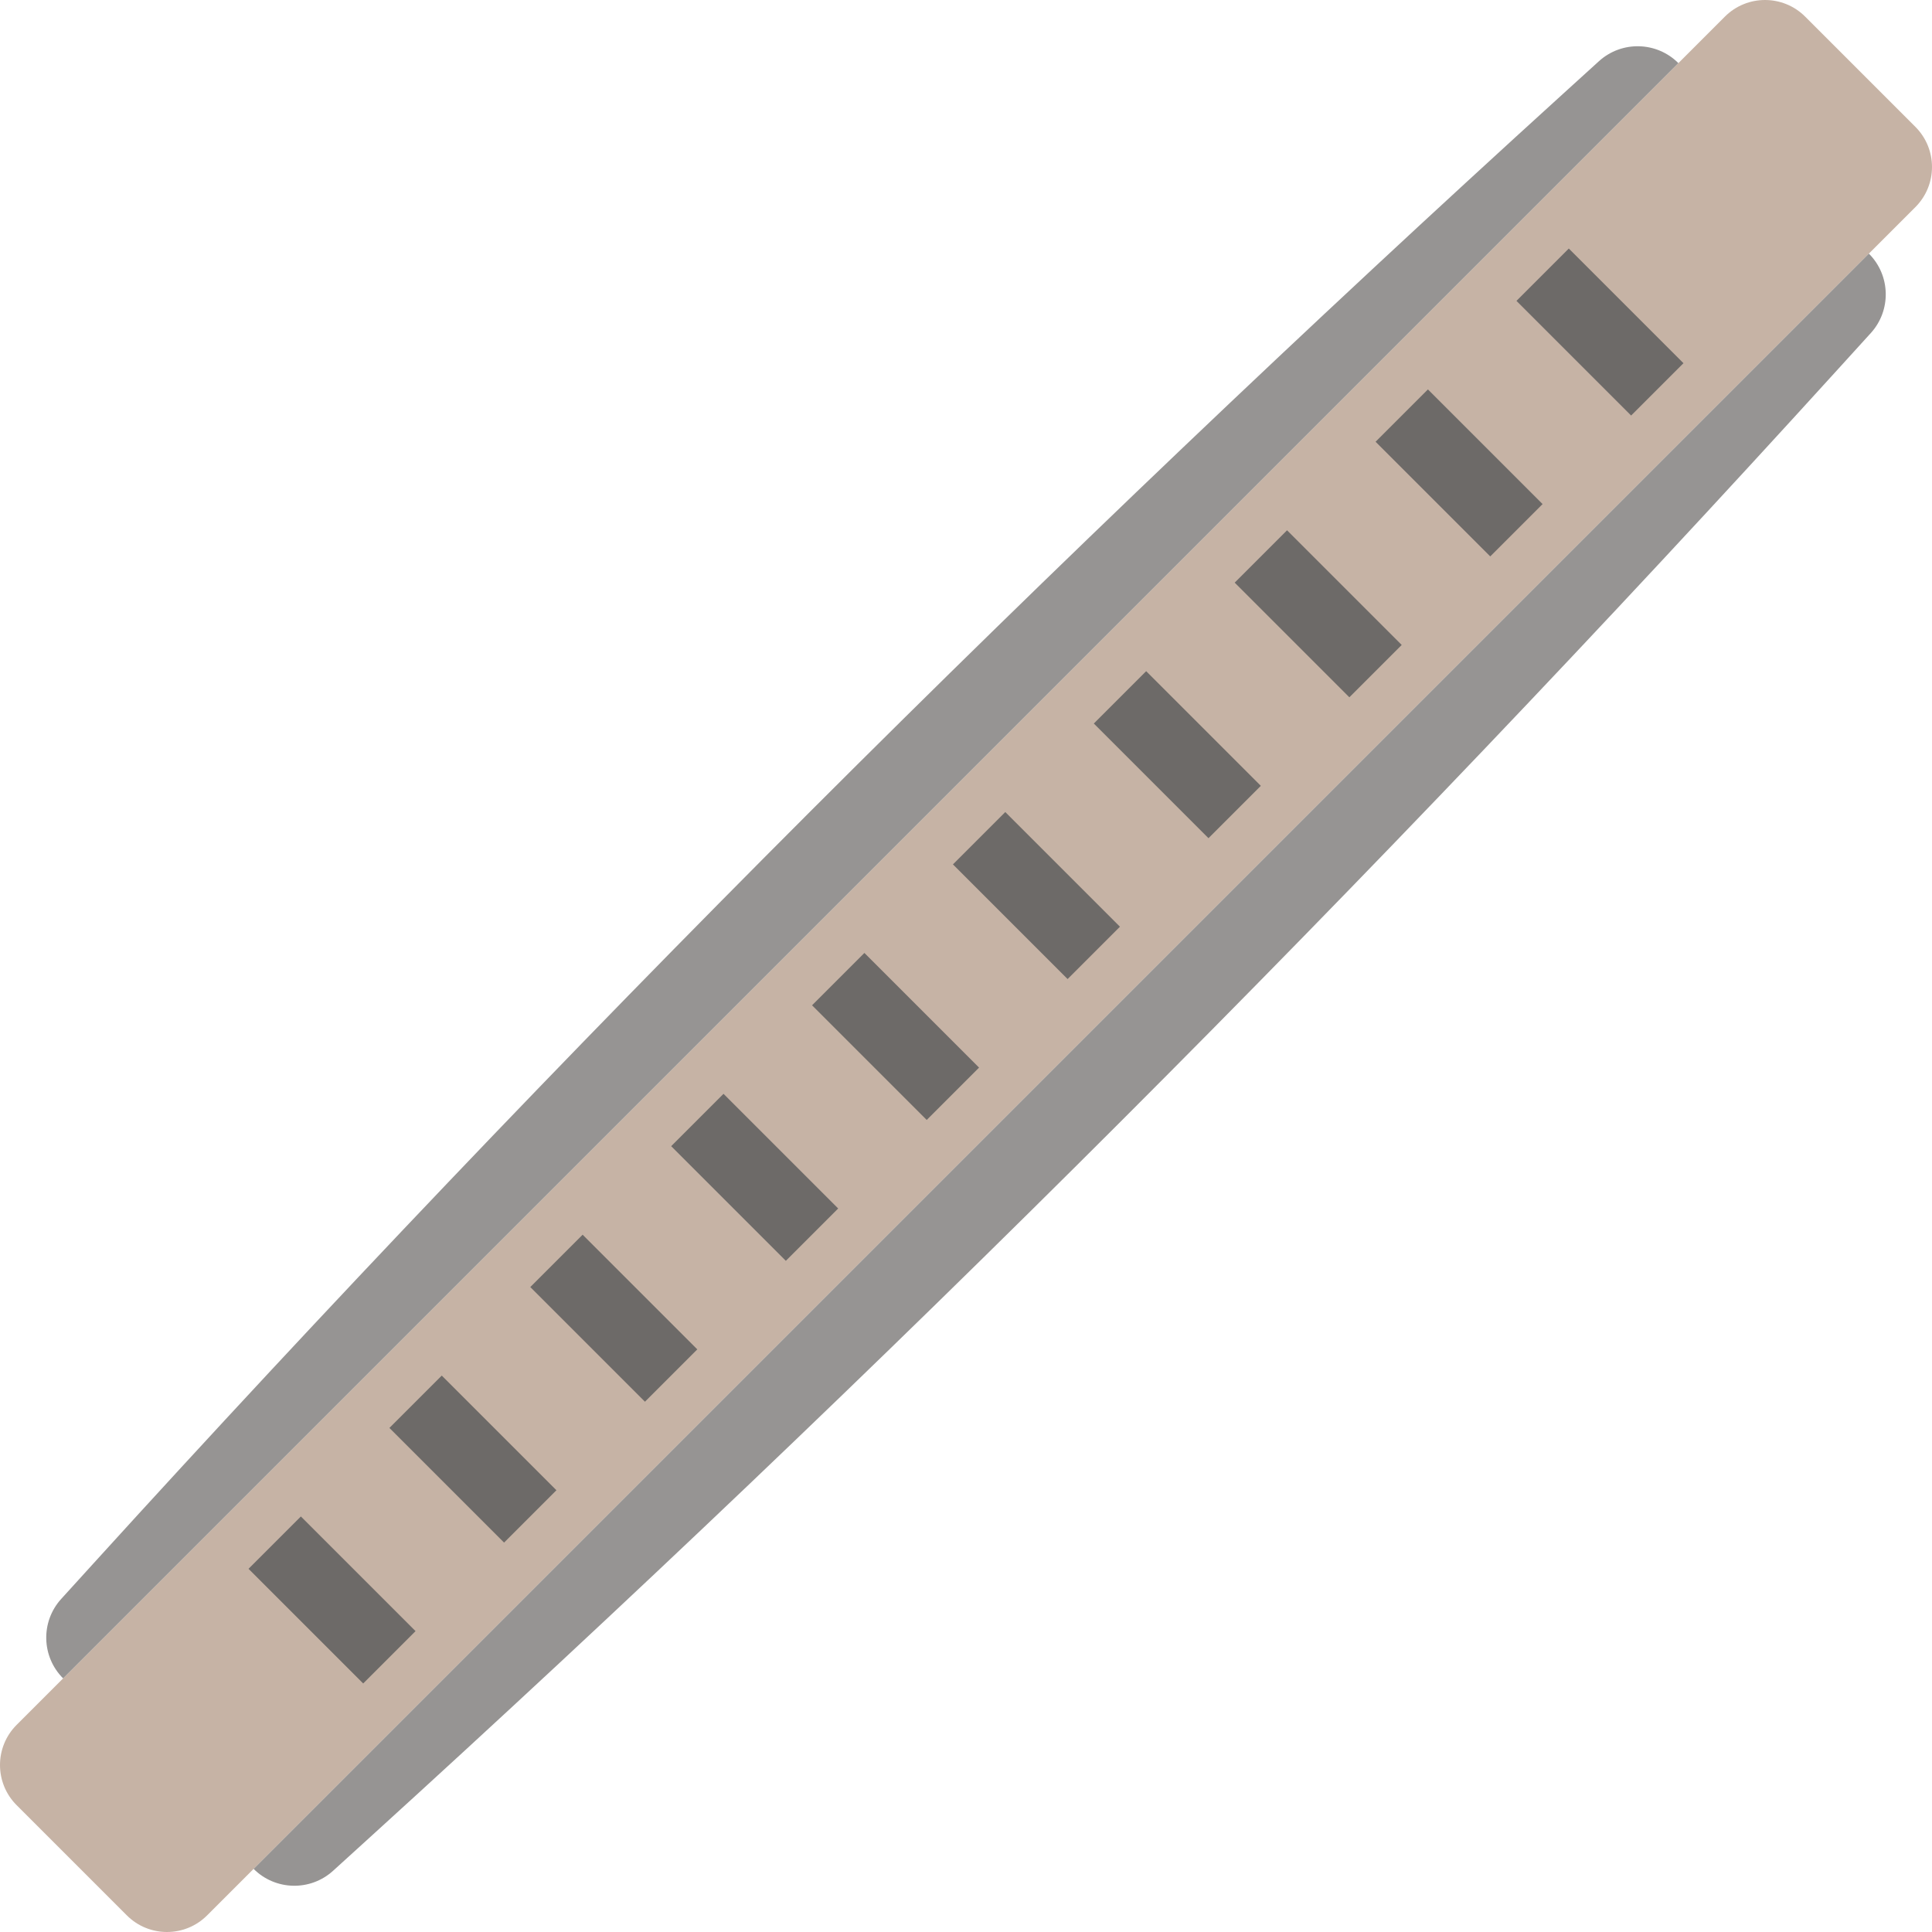 <?xml version="1.0" encoding="UTF-8"?>
<svg id="uuid-380d5f11-27e2-4b50-97e1-75ae10ab85d3" data-name="Ebene 2" xmlns="http://www.w3.org/2000/svg" viewBox="0 0 435.752 435.752">
  <g id="uuid-91cd6ab5-d554-4069-be4e-2360f8e40882" data-name="ŕđ 1">
    <g>
      <path d="M432.001,46.716L46.716,432.001c-5.001,5.001-13.109,5.001-18.11,0l-24.855-24.855c-5.001-5.001-5.001-13.109,0-18.11L389.036,3.751c5.001-5.001,13.109-5.001,18.11,0l24.855,24.855c5.001,5.001,5.001,13.109,0,18.11Z" style="fill: #c6b3a5;"/>
      <path d="M421.943,75.127l-7.324,8.06c-105.132,115.697-215.736,226.301-331.433,331.433l-8.06,7.324c-5.132,4.663-13.021,4.475-17.925-.428h0L421.515,57.202h0c4.903,4.903,5.092,12.793.428,17.925Z" style="fill: #969493;"/>
      <path d="M360.625,13.809l-8.06,7.324C236.868,126.264,126.264,236.869,21.132,352.565l-7.324,8.06c-4.663,5.132-4.475,13.021.428,17.925h0L378.55,14.237h0c-4.903-4.903-12.793-5.092-17.925-.428Z" style="fill: #969493;"/>
      <rect x="66.54" y="342.576" width="16.697" height="36.574" transform="translate(-233.235 158.649) rotate(-45)" style="fill: #6d6a68;"/>
      <rect x="98.315" y="310.801" width="16.697" height="36.574" transform="translate(-201.46 171.811) rotate(-45)" style="fill: #6d6a68;"/>
      <rect x="130.09" y="279.026" width="16.697" height="36.574" transform="translate(-169.684 184.969) rotate(-44.999)" style="fill: #6d6a68;"/>
      <rect x="161.865" y="247.251" width="16.697" height="36.574" transform="translate(-137.91 198.135) rotate(-45)" style="fill: #6d6a68;"/>
      <rect x="193.64" y="215.476" width="16.697" height="36.574" transform="translate(-106.135 211.292) rotate(-44.999)" style="fill: #6d6a68;"/>
      <rect x="225.415" y="183.702" width="16.697" height="36.574" transform="translate(-74.359 224.459) rotate(-45.001)" style="fill: #6d6a68;"/>
      <rect x="257.19" y="151.926" width="16.697" height="36.574" transform="translate(-42.584 237.62) rotate(-45)" style="fill: #6d6a68;"/>
      <rect x="288.965" y="120.151" width="16.697" height="36.574" transform="translate(-10.81 250.78) rotate(-45)" style="fill: #6d6a68;"/>
      <rect x="320.74" y="88.376" width="16.697" height="36.574" transform="translate(20.965 263.94) rotate(-45)" style="fill: #6d6a68;"/>
      <rect x="352.515" y="56.601" width="16.697" height="36.574" transform="translate(52.74 277.103) rotate(-45)" style="fill: #6d6a68;"/>
    </g>
  </g>
</svg>